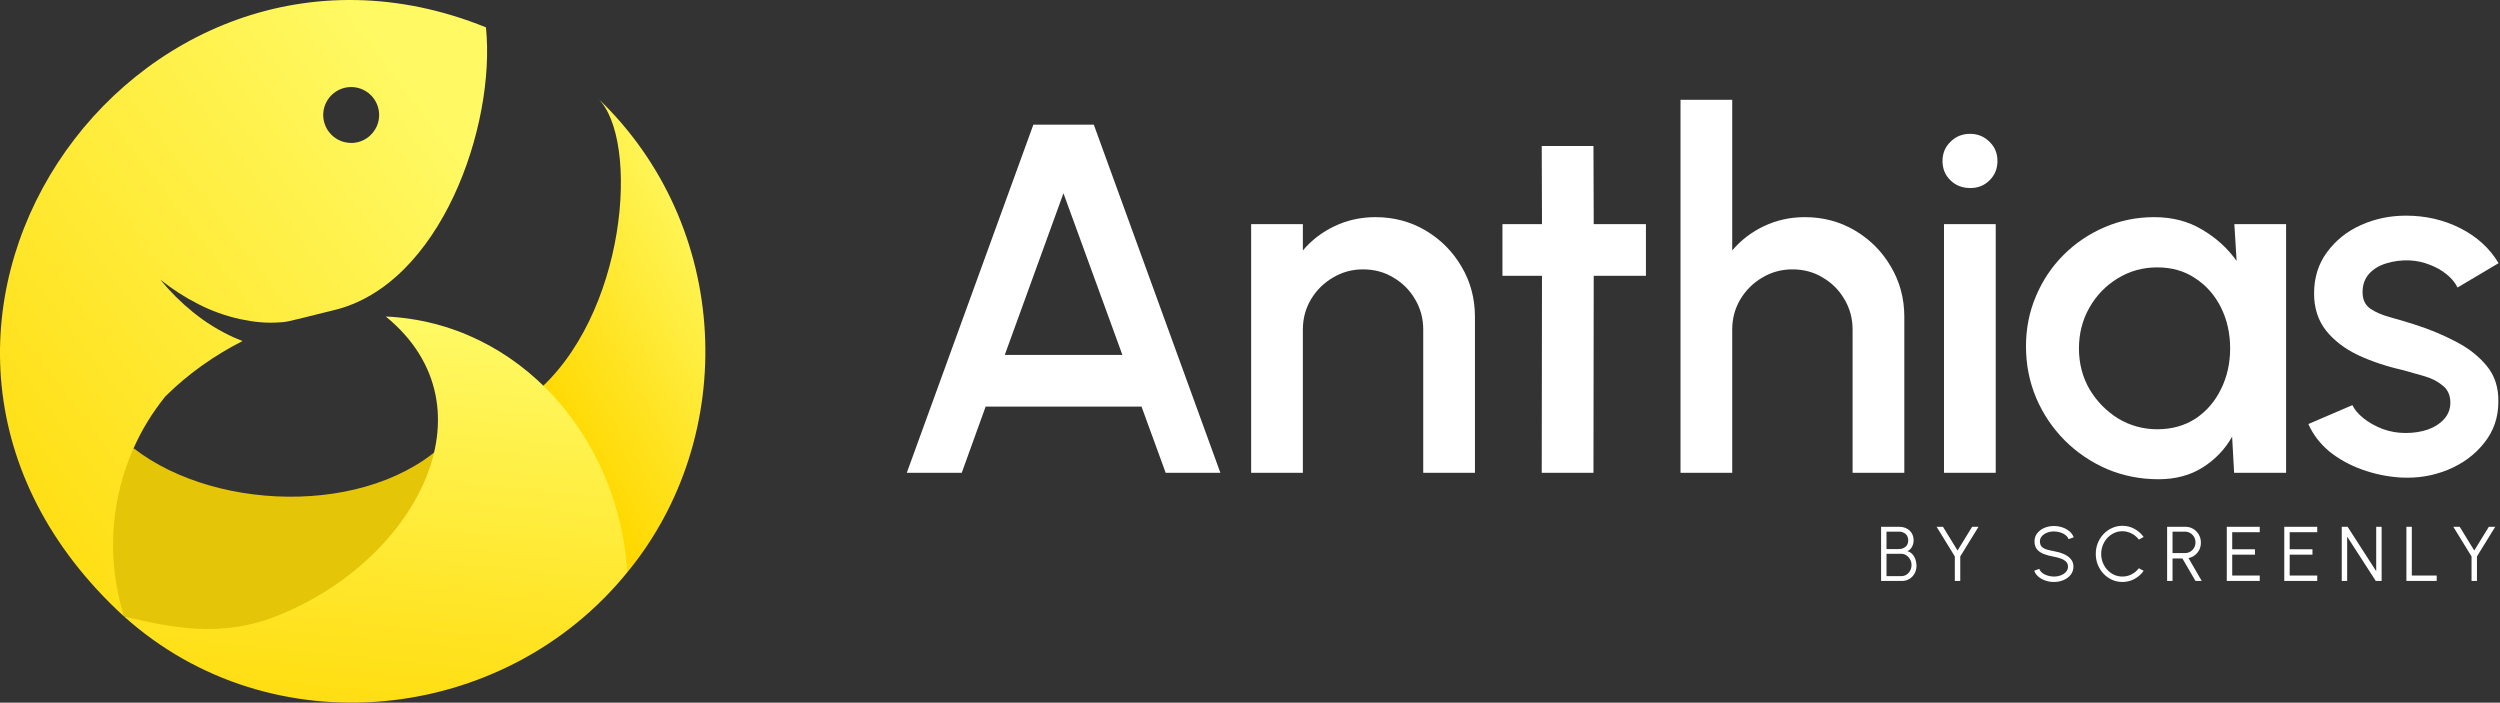 <svg width="1779" height="500" viewBox="0 0 1779 500" fill="none" xmlns="http://www.w3.org/2000/svg">
<rect x="0" y="0" width="1779" height="500" fill="#333333" stroke="none"/>
<path d="M86.461 435.189C86.911 435.953 87.776 437.917 88.176 438.577C184.156 469.861 310.169 425.429 323.836 307.749C272.497 367.414 155.522 366.024 95.034 318.928C78.158 347.963 68.82 401.891 86.461 435.189Z" fill="#E4C508"/>
<path d="M446.38 407.234C526.099 310.484 520.865 160.955 425.315 69.797C455.663 98.747 446.38 226.007 379.269 281.014C379.269 281.014 421.945 299.245 446.38 407.234V407.234Z" fill="url(#paint0_linear_1228_174)"/>
<path d="M345.804 19.472C352.933 89.126 313.781 202.993 236.957 220.869C227.929 222.968 219.741 225.267 209.963 227.516C207.148 228.16 204.084 229.015 201.2 229.245L199.2 229.375C189.307 230.089 180.774 229.215 170.706 227.056C160.466 224.787 150.555 221.227 141.212 216.461C131.588 211.571 122.49 205.71 114.058 198.97C121.053 207.505 128.901 215.304 137.478 222.248C146.302 229.394 155.997 235.39 166.332 240.094C168.382 241.014 170.454 241.882 172.551 242.698C152.665 252.813 133.909 265.941 117.722 282.008C108.574 293.289 100.947 305.722 95.037 318.989V318.989C79.537 353.891 76.296 393.006 85.839 429.982C87.069 434.76 87.988 438.218 88.173 438.618C-129.701 238.86 94.457 -82.386 345.804 19.472ZM249.894 101.73C253.829 101.73 257.676 100.563 260.948 98.378C264.22 96.192 266.77 93.086 268.276 89.452C269.782 85.817 270.176 81.818 269.408 77.96C268.64 74.102 266.745 70.558 263.963 67.776C261.18 64.994 257.635 63.1 253.776 62.333C249.917 61.565 245.916 61.959 242.281 63.464C238.645 64.97 235.538 67.519 233.352 70.79C231.165 74.061 229.999 77.906 229.999 81.84C230.005 87.111 232.104 92.164 235.835 95.888C239.565 99.613 244.622 101.705 249.894 101.705V101.73Z" fill="url(#paint1_linear_1228_174)"/>
<path d="M88.175 438.577C193.153 533.029 358.654 515.423 446.38 407.233C440.507 311.697 369.896 229.574 274.541 225.227C354.46 290.693 294.637 400.247 196.298 438.577C157.176 453.825 122.943 446.978 88.175 438.577Z" fill="url(#paint2_linear_1228_174)"/>
<path d="M274.021 222.894L274.011 222.929L273.976 222.904L273.946 222.889H273.966L274.021 222.894Z" fill="url(#paint3_linear_1228_174)"/>
<path d="M735.346 88.695H778.345L868.414 336.429H829.485L812.32 289.36H701.371L684.383 336.429H645.277L735.346 88.695ZM714.996 252.553H798.695L756.757 137.534L714.996 252.553Z" fill="white"/>
<path d="M1049.57 225.48V336.429H1012.77V234.504C1012.77 226.6 1010.82 219.404 1006.93 212.916C1003.15 206.428 998.02 201.296 991.532 197.521C985.161 193.628 977.965 191.682 969.944 191.682C962.158 191.682 955.021 193.628 948.532 197.521C942.044 201.296 936.853 206.428 932.96 212.916C929.067 219.404 927.121 226.6 927.121 234.504V336.429H890.315V159.476H927.121V178.233C933.255 170.919 940.805 165.139 949.771 160.892C958.737 156.645 968.41 154.522 978.791 154.522C991.886 154.522 1003.8 157.707 1014.54 164.077C1025.27 170.447 1033.76 179 1040.02 189.735C1046.39 200.47 1049.57 212.385 1049.57 225.48Z" fill="white"/>
<path d="M1171.25 196.282H1134.09L1133.91 336.429H1097.1L1097.28 196.282H1069.14V159.476H1097.28L1097.1 103.913H1133.91L1134.09 159.476H1171.25V196.282Z" fill="white"/>
<path d="M1355.11 225.48V336.429H1318.3V234.504C1318.3 226.6 1316.35 219.404 1312.46 212.916C1308.69 206.428 1303.55 201.296 1297.07 197.521C1290.7 193.628 1283.5 191.682 1275.48 191.682C1267.69 191.682 1260.55 193.628 1254.07 197.521C1247.58 201.296 1242.39 206.428 1238.49 212.916C1234.6 219.404 1232.65 226.6 1232.65 234.504V336.429H1195.85V71H1232.65V178.233C1238.79 170.919 1246.34 165.139 1255.3 160.892C1264.27 156.645 1273.94 154.522 1284.32 154.522C1297.42 154.522 1309.33 157.707 1320.07 164.077C1330.8 170.447 1339.3 179 1345.55 189.735C1351.92 200.47 1355.11 212.385 1355.11 225.48Z" fill="white"/>
<path d="M1383.35 159.476H1420.16V336.429H1383.35V159.476ZM1402.11 133.818C1396.44 133.818 1391.72 131.99 1387.95 128.333C1384.17 124.676 1382.29 120.075 1382.29 114.53C1382.29 109.104 1384.17 104.562 1387.95 100.905C1391.72 97.13 1396.38 95.243 1401.93 95.243C1407.36 95.243 1411.96 97.13 1415.73 100.905C1419.51 104.562 1421.39 109.104 1421.39 114.53C1421.39 120.075 1419.51 124.676 1415.73 128.333C1412.07 131.99 1407.53 133.818 1402.11 133.818Z" fill="white"/>
<path d="M1589.97 159.476H1626.78V336.429H1589.8L1588.38 310.771C1583.19 319.854 1576.17 327.168 1567.32 332.713C1558.48 338.257 1548.04 341.03 1536 341.03C1523.03 341.03 1510.82 338.611 1499.37 333.775C1487.93 328.82 1477.85 321.978 1469.12 313.248C1460.5 304.519 1453.78 294.491 1448.94 283.166C1444.11 271.723 1441.69 259.455 1441.69 246.36C1441.69 233.737 1444.05 221.882 1448.77 210.793C1453.49 199.586 1460.03 189.794 1468.41 181.418C1476.78 173.043 1486.46 166.495 1497.43 161.777C1508.52 156.94 1520.37 154.522 1533 154.522C1545.85 154.522 1557.18 157.471 1566.97 163.369C1576.88 169.15 1585.08 176.582 1591.57 185.665L1589.97 159.476ZM1535.12 305.462C1545.5 305.462 1554.58 302.926 1562.37 297.853C1570.16 292.663 1576.17 285.703 1580.42 276.973C1584.78 268.243 1586.97 258.57 1586.97 247.953C1586.97 237.218 1584.78 227.485 1580.42 218.755C1576.05 210.026 1569.98 203.125 1562.19 198.052C1554.53 192.861 1545.5 190.266 1535.12 190.266C1524.86 190.266 1515.48 192.861 1506.98 198.052C1498.49 203.243 1491.77 210.203 1486.81 218.932C1481.86 227.662 1479.38 237.336 1479.38 247.953C1479.38 258.688 1481.92 268.42 1486.99 277.15C1492.18 285.762 1498.96 292.663 1507.34 297.853C1515.83 302.926 1525.09 305.462 1535.12 305.462Z" fill="white"/>
<path d="M1708.1 339.791C1698.78 339.201 1689.7 337.314 1680.85 334.129C1672 330.943 1664.21 326.638 1657.49 321.211C1650.88 315.667 1645.93 309.178 1642.63 301.746L1673.95 288.298C1675.48 291.483 1678.13 294.609 1681.91 297.676C1685.8 300.744 1690.34 303.28 1695.54 305.285C1700.73 307.173 1706.15 308.117 1711.81 308.117C1717.36 308.117 1722.49 307.35 1727.21 305.816C1732.05 304.165 1736 301.687 1739.07 298.384C1742.13 295.081 1743.67 291.129 1743.67 286.528C1743.67 281.338 1741.9 277.327 1738.36 274.496C1734.94 271.546 1730.63 269.305 1725.44 267.771C1720.25 266.238 1715.06 264.763 1709.87 263.348C1698.31 260.752 1687.69 257.213 1678.02 252.73C1668.46 248.13 1660.85 242.29 1655.19 235.212C1649.53 228.016 1646.7 219.227 1646.7 208.846C1646.7 197.521 1649.76 187.73 1655.9 179.472C1662.03 171.096 1670.05 164.667 1679.96 160.184C1689.99 155.701 1700.67 153.46 1711.99 153.46C1726.15 153.46 1739.12 156.468 1750.92 162.485C1762.72 168.501 1771.74 176.759 1778 187.258L1748.8 204.599C1747.03 201.06 1744.37 197.875 1740.83 195.044C1737.3 192.213 1733.28 189.971 1728.8 188.32C1724.32 186.55 1719.66 185.547 1714.82 185.311C1708.81 185.075 1703.2 185.783 1698.01 187.435C1692.94 188.968 1688.87 191.446 1685.8 194.867C1682.74 198.288 1681.2 202.653 1681.2 207.961C1681.2 213.152 1683.03 217.045 1686.69 219.64C1690.34 222.118 1694.95 224.123 1700.49 225.657C1706.15 227.19 1711.93 228.901 1717.83 230.788C1728.33 234.091 1738.18 238.161 1747.38 242.998C1756.58 247.717 1764.02 253.556 1769.68 260.516C1775.34 267.476 1778.05 275.97 1777.82 285.997C1777.82 297.087 1774.46 306.819 1767.73 315.195C1761.13 323.57 1752.51 329.941 1741.9 334.306C1731.28 338.67 1720.01 340.499 1708.1 339.791Z" fill="white"/>
<path d="M1338.58 413.415V374.879H1351.6C1353.47 374.879 1355.17 375.264 1356.69 376.035C1358.23 376.787 1359.45 377.897 1360.35 379.365C1361.27 380.815 1361.73 382.577 1361.73 384.65C1361.73 385.825 1361.52 386.944 1361.1 388.009C1360.67 389.073 1360.12 389.981 1359.44 390.734C1358.77 391.468 1358.03 391.945 1357.24 392.165C1358.38 392.459 1359.36 392.972 1360.19 393.706C1361.01 394.422 1361.69 395.275 1362.22 396.266C1362.76 397.239 1363.14 398.267 1363.38 399.349C1363.64 400.432 1363.77 401.496 1363.77 402.542C1363.77 404.708 1363.29 406.607 1362.33 408.24C1361.4 409.873 1360.14 411.149 1358.56 412.066C1356.99 412.965 1355.23 413.415 1353.31 413.415H1338.58ZM1342.43 409.974H1353C1354.34 409.974 1355.55 409.626 1356.64 408.928C1357.74 408.231 1358.61 407.277 1359.25 406.066C1359.91 404.854 1360.24 403.487 1360.24 401.964C1360.24 400.606 1359.91 399.331 1359.25 398.138C1358.61 396.927 1357.74 395.954 1356.64 395.22C1355.55 394.468 1354.34 394.092 1353 394.092H1342.43V409.974ZM1342.43 390.706H1351.27C1353.09 390.706 1354.64 390.183 1355.92 389.137C1357.22 388.073 1357.88 386.568 1357.88 384.623C1357.88 382.494 1357.22 380.916 1355.92 379.888C1354.64 378.842 1353.09 378.319 1351.27 378.319H1342.43V390.706ZM1403.37 374.879H1407.91L1394.92 395.964V413.415H1391.06V395.964L1378.1 374.879H1382.64L1392.99 391.752L1403.37 374.879ZM1461.57 414.131C1459.52 414.131 1457.53 413.81 1455.6 413.167C1453.69 412.525 1452.02 411.608 1450.59 410.415C1449.16 409.222 1448.15 407.8 1447.56 406.148L1451.17 404.799C1451.57 405.937 1452.31 406.919 1453.37 407.745C1454.45 408.552 1455.71 409.176 1457.14 409.616C1458.59 410.057 1460.07 410.277 1461.57 410.277C1463.34 410.277 1464.98 409.983 1466.5 409.396C1468.02 408.809 1469.25 407.992 1470.19 406.946C1471.13 405.882 1471.59 404.634 1471.59 403.203C1471.59 401.753 1471.11 400.56 1470.13 399.625C1469.16 398.689 1467.91 397.955 1466.36 397.422C1464.84 396.872 1463.24 396.45 1461.57 396.156C1458.95 395.697 1456.59 395.074 1454.5 394.284C1452.43 393.495 1450.78 392.385 1449.57 390.954C1448.36 389.504 1447.76 387.596 1447.76 385.228C1447.76 383.008 1448.4 381.081 1449.68 379.448C1450.97 377.815 1452.66 376.549 1454.75 375.649C1456.86 374.75 1459.13 374.301 1461.57 374.301C1463.57 374.301 1465.53 374.613 1467.44 375.237C1469.35 375.86 1471.02 376.769 1472.47 377.962C1473.94 379.154 1475 380.613 1475.64 382.338L1471.98 383.659C1471.58 382.503 1470.83 381.522 1469.75 380.714C1468.69 379.888 1467.44 379.264 1466.01 378.842C1464.57 378.402 1463.1 378.182 1461.57 378.182C1459.83 378.163 1458.2 378.457 1456.67 379.063C1455.17 379.65 1453.95 380.476 1453.01 381.54C1452.08 382.586 1451.61 383.815 1451.61 385.228C1451.61 386.88 1452.04 388.155 1452.9 389.055C1453.78 389.935 1454.98 390.596 1456.48 391.036C1457.99 391.477 1459.68 391.871 1461.57 392.22C1464.03 392.642 1466.32 393.303 1468.43 394.202C1470.54 395.083 1472.24 396.266 1473.52 397.753C1474.8 399.221 1475.45 401.038 1475.45 403.203C1475.45 405.405 1474.8 407.332 1473.52 408.983C1472.24 410.617 1470.54 411.883 1468.43 412.782C1466.34 413.681 1464.05 414.131 1461.57 414.131ZM1510.29 414.131C1507.69 414.131 1505.24 413.617 1502.94 412.589C1500.65 411.543 1498.63 410.112 1496.89 408.295C1495.16 406.46 1493.81 404.331 1492.81 401.909C1491.84 399.487 1491.36 396.899 1491.36 394.147C1491.36 391.394 1491.84 388.807 1492.81 386.385C1493.81 383.962 1495.16 381.843 1496.89 380.026C1498.63 378.191 1500.65 376.76 1502.94 375.732C1505.24 374.686 1507.69 374.163 1510.29 374.163C1513.41 374.163 1516.28 374.888 1518.91 376.338C1521.53 377.787 1523.71 379.714 1525.43 382.118L1522.02 383.962C1520.66 382.146 1518.94 380.705 1516.84 379.641C1514.77 378.558 1512.59 378.017 1510.29 378.017C1508.18 378.017 1506.21 378.448 1504.38 379.31C1502.56 380.154 1500.96 381.32 1499.59 382.806C1498.21 384.293 1497.14 386.008 1496.37 387.954C1495.59 389.899 1495.21 391.963 1495.21 394.147C1495.21 396.367 1495.59 398.45 1496.37 400.395C1497.15 402.34 1498.24 404.056 1499.61 405.543C1501.01 407.029 1502.61 408.194 1504.43 409.038C1506.27 409.864 1508.22 410.277 1510.29 410.277C1512.68 410.277 1514.89 409.736 1516.93 408.653C1518.98 407.552 1520.68 406.121 1522.02 404.359L1525.43 406.203C1523.71 408.607 1521.53 410.534 1518.91 411.984C1516.28 413.415 1513.41 414.131 1510.29 414.131ZM1542.12 413.415V374.879H1555.2C1557.25 374.879 1559.11 375.383 1560.76 376.393C1562.41 377.384 1563.72 378.732 1564.69 380.439C1565.67 382.127 1566.15 384.026 1566.15 386.137C1566.15 388.027 1565.77 389.743 1565 391.284C1564.22 392.826 1563.17 394.101 1561.83 395.11C1560.51 396.12 1559.01 396.789 1557.34 397.12L1566.76 413.415H1562.3L1553.02 397.422H1545.98V413.415H1542.12ZM1545.98 393.569H1554.87C1556.22 393.569 1557.46 393.239 1558.58 392.578C1559.72 391.899 1560.62 390.991 1561.28 389.853C1561.96 388.697 1562.3 387.394 1562.3 385.944C1562.3 384.494 1561.96 383.201 1561.28 382.063C1560.62 380.907 1559.72 379.999 1558.58 379.338C1557.46 378.659 1556.22 378.319 1554.87 378.319H1545.98V393.569ZM1584.58 413.415V374.879H1608.03V378.732H1588.44V390.844H1604.65V394.697H1588.44V409.561H1608.03V413.415H1584.58ZM1625.48 413.415V374.879H1648.94V378.732H1629.34V390.844H1645.55V394.697H1629.34V409.561H1648.94V413.415H1625.48ZM1666.39 413.415V374.879H1670.57L1690.91 406.451V374.879H1694.77V413.415H1690.61L1670.24 381.843V413.415H1666.39ZM1712.4 413.415V374.879H1716.25V409.561H1733.95V413.415H1712.4ZM1771.05 374.879H1775.6L1762.6 395.964V413.415H1758.75V395.964L1745.79 374.879H1750.33L1760.68 391.752L1771.05 374.879Z" fill="white"/>
<defs>
<linearGradient id="paint0_linear_1228_174" x1="472.06" y1="83.409" x2="319.74" y2="173.029" gradientUnits="userSpaceOnUse">
<stop stop-color="#FFF963"/>
<stop offset="1" stop-color="#FFD800"/>
</linearGradient>
<linearGradient id="paint1_linear_1228_174" x1="262.193" y1="17.694" x2="-142.275" y2="323.515" gradientUnits="userSpaceOnUse">
<stop stop-color="#FFF963"/>
<stop offset="1" stop-color="#FFD800"/>
</linearGradient>
<linearGradient id="paint2_linear_1228_174" x1="359.123" y1="236.311" x2="325.866" y2="567.064" gradientUnits="userSpaceOnUse">
<stop stop-color="#FFF963"/>
<stop offset="1" stop-color="#FFD800"/>
</linearGradient>
<linearGradient id="paint3_linear_1228_174" x1="273.946" y1="222.909" x2="274.031" y2="222.909" gradientUnits="userSpaceOnUse">
<stop stop-color="#71B522"/>
<stop offset="1" stop-color="#E0DE27"/>
</linearGradient>
</defs>
</svg>
